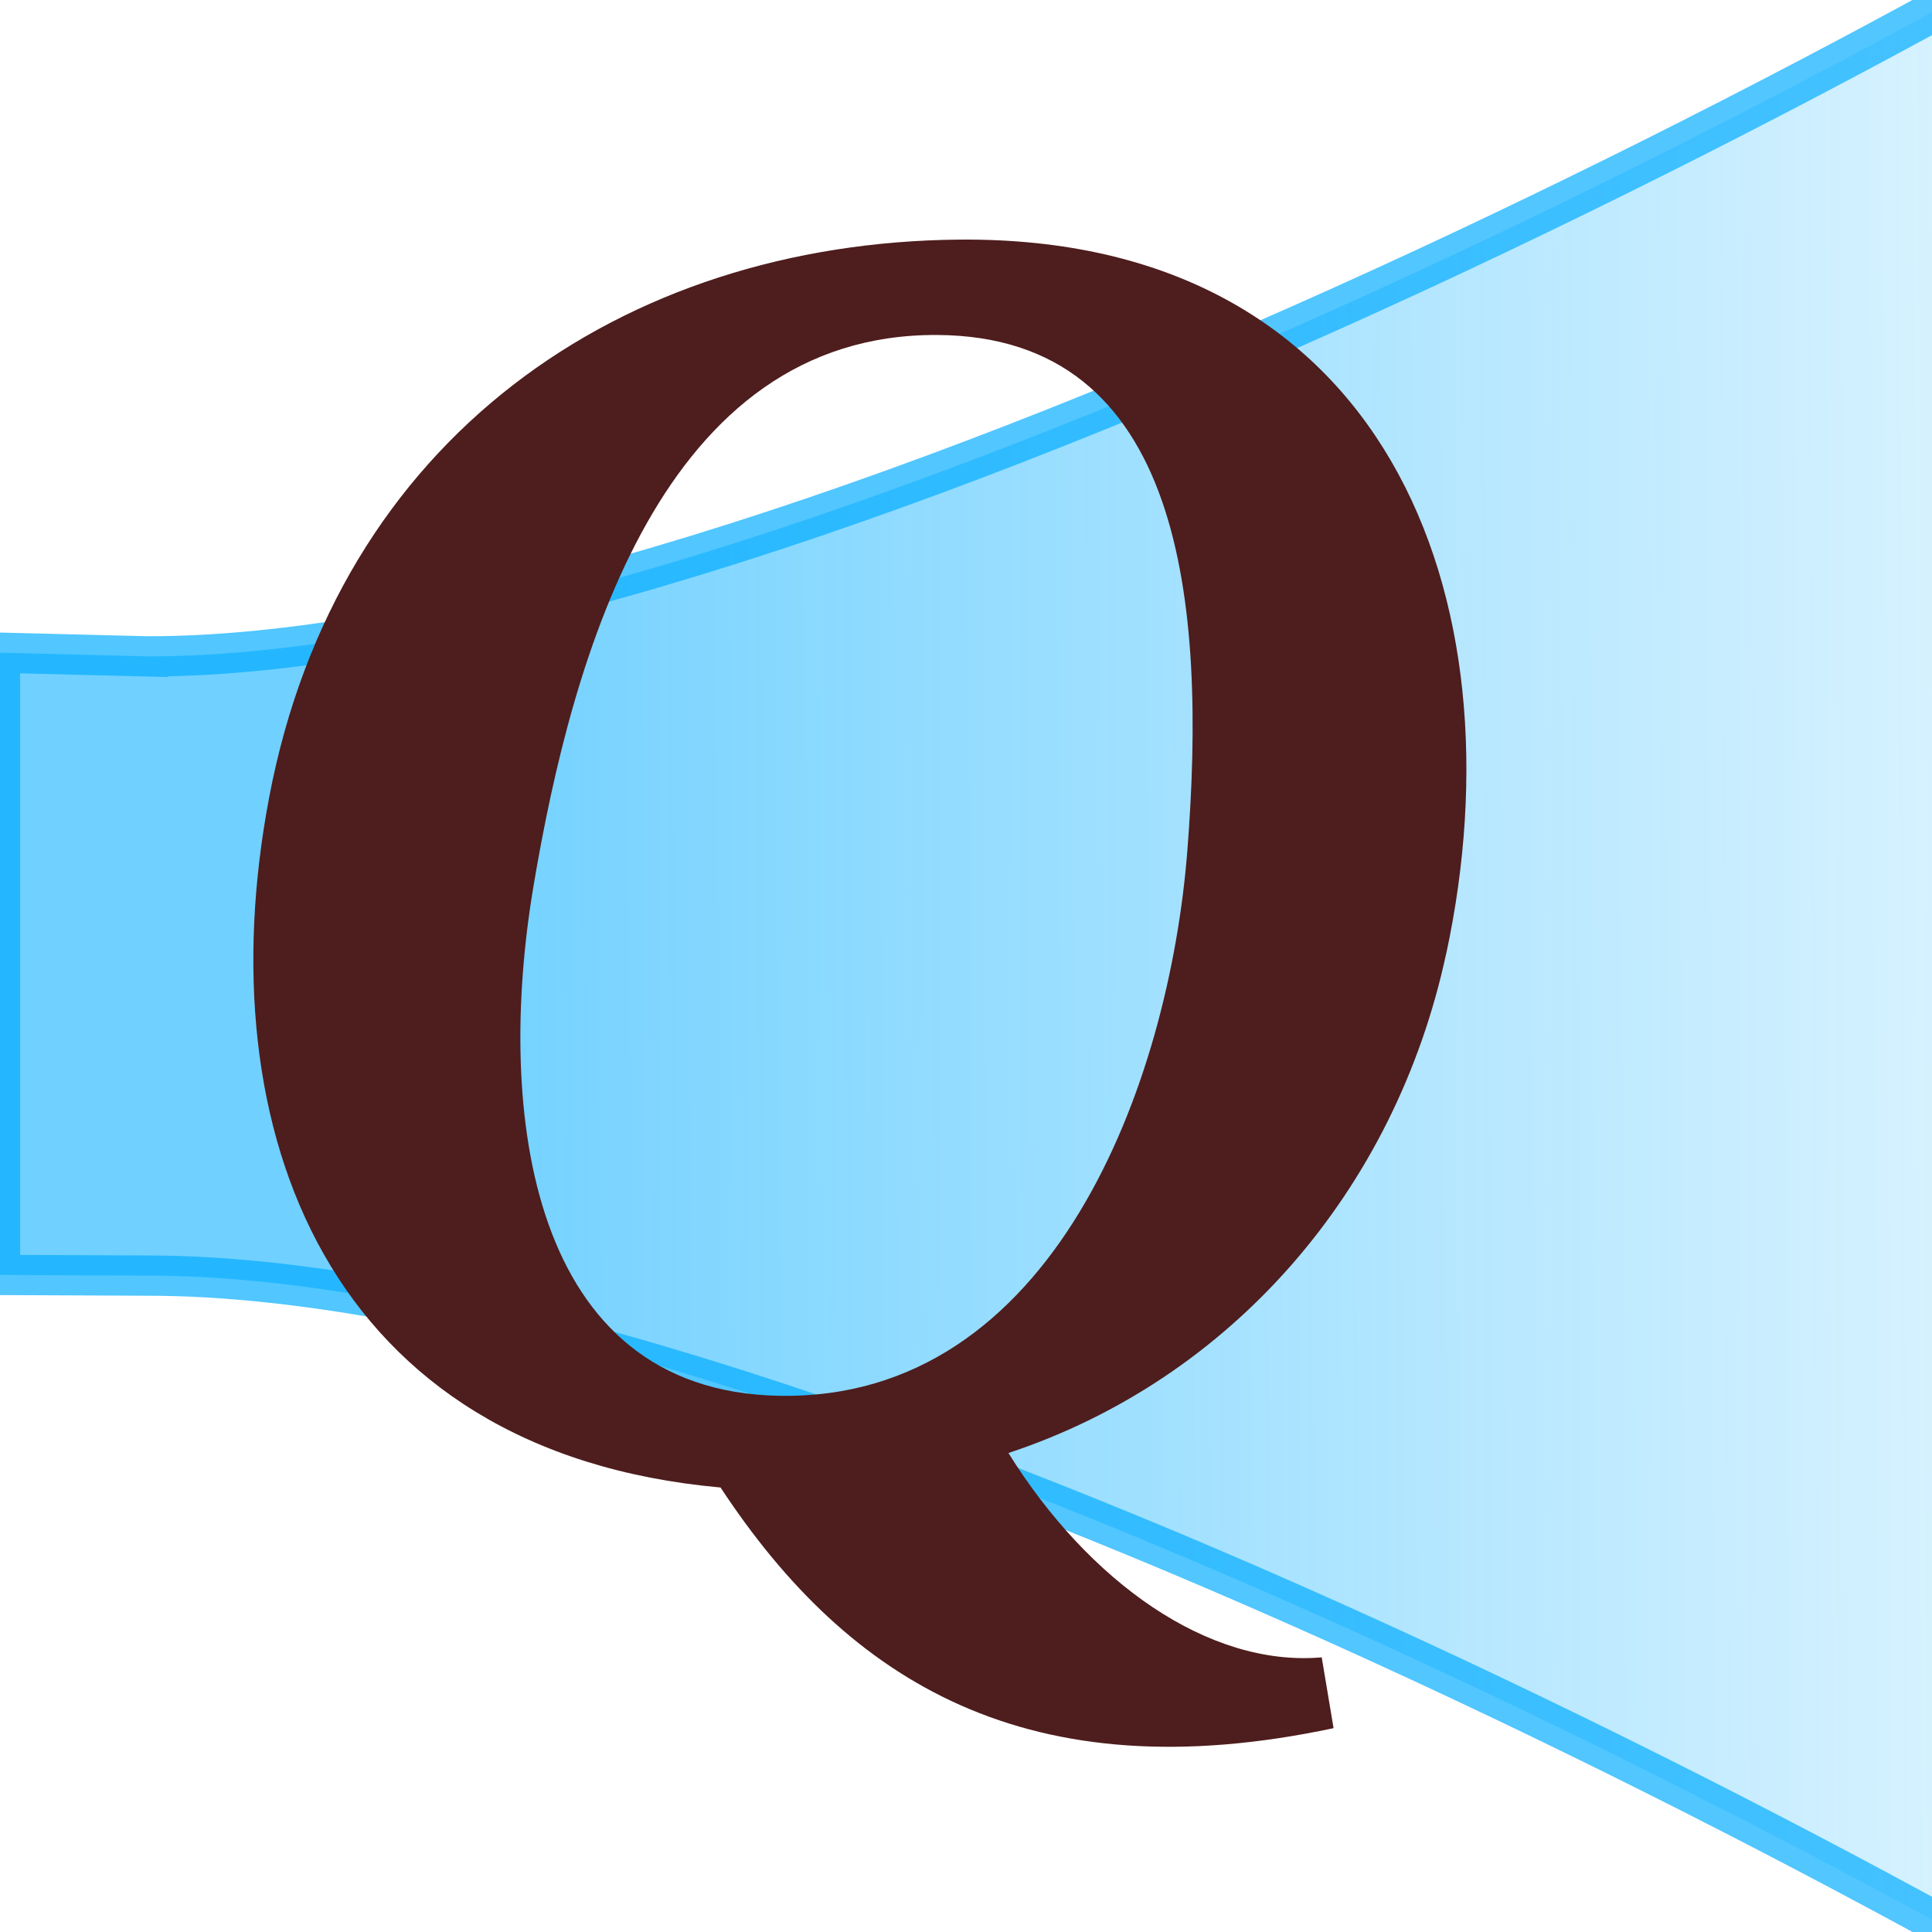 <svg height="24" width="24" xmlns="http://www.w3.org/2000/svg" xmlns:xlink="http://www.w3.org/1999/xlink">
  <linearGradient id="a" gradientUnits="userSpaceOnUse" x1="5.424" x2="25.169" y1="11.847" y2="11.746">
    <stop offset="0" stop-color="#00acff" stop-opacity=".559"/>
    <stop offset="1" stop-color="#00acff" stop-opacity=".138"/>
  </linearGradient>
  <path d="m1.839 8.154-1.839-.046v7.73l1.839.008c7.692 0 22.341 7.692 28.11 11.538v-30.769c-5.769 3.846-20.418 11.539-28.11 11.539z" fill="url(#a)" stroke="#00acff" stroke-linecap="round" stroke-opacity=".68" stroke-width=".5"/>
  <path d="m17.416 11.885c-.587 2.737-2.479 4.892-5.026 5.735.922 1.48 2.296 2.459 3.597 2.346l.136.813c-3.503.745-5.564-.523-7.038-2.763-4.502-.405-5.911-4.084-5.182-7.925.782-4.12 4.045-6.369 7.925-6.402 4.893-.042 6.467 4.103 5.589 8.196zm-5.839-7.101c-3.168-.02-4.195 3.684-4.64 6.329-.438 2.605-.039 5.793 2.815 5.85 3.155.062 4.483-3.586 4.692-6.256.224-2.852-.051-5.905-2.867-5.923z" fill="#4e1d1d" transform="matrix(1.082 0 0 1.082 -.879 -1.015)"/>
</svg>
